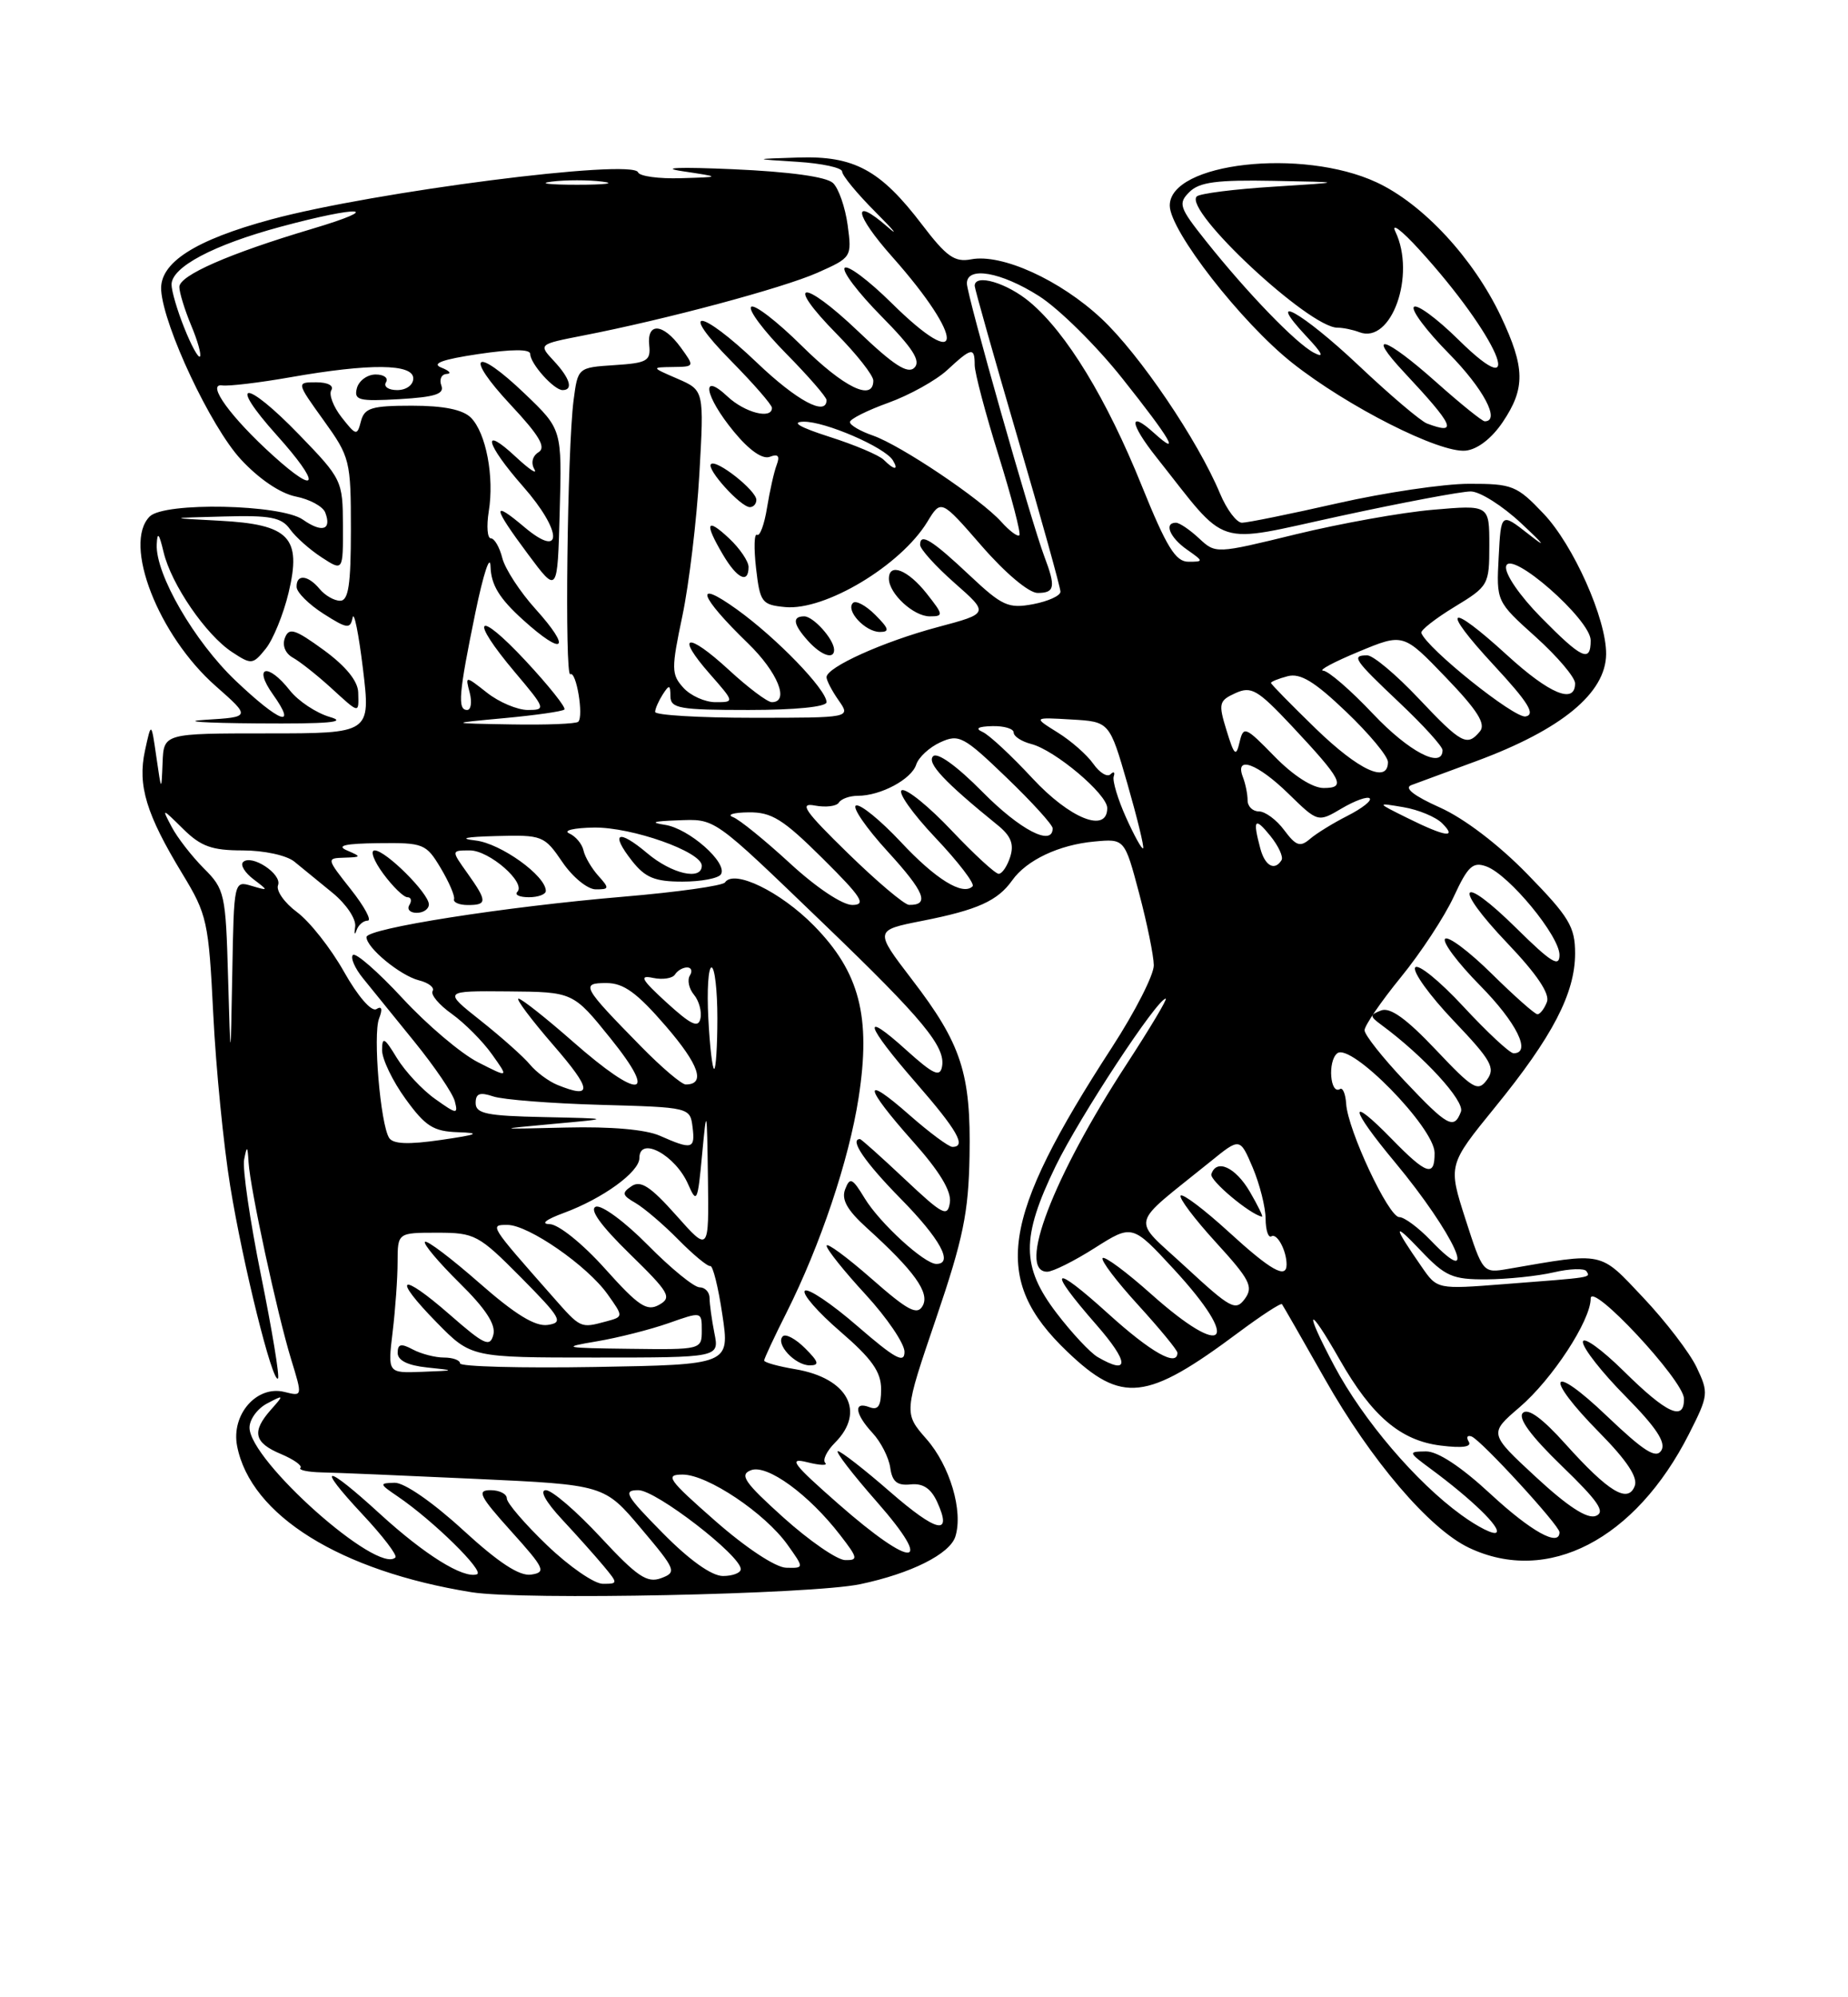 <?xml version="1.0" encoding="UTF-8" standalone="no"?>
<!DOCTYPE svg PUBLIC "-//W3C//DTD SVG 1.1//EN" "http://www.w3.org/Graphics/SVG/1.1/DTD/svg11.dtd" >
<svg xmlns="http://www.w3.org/2000/svg" xmlns:xlink="http://www.w3.org/1999/xlink" version="1.1" viewBox="0 0 237 256">
 <g >
 <path fill="currentColor"
d=" M 110.31 203.05 C 116.83 201.68 121.80 199.19 122.52 196.95 C 123.55 193.69 121.83 187.88 118.82 184.45 C 115.91 181.13 115.91 181.13 120.05 168.98 C 123.53 158.76 124.21 155.44 124.34 148.16 C 124.53 137.58 123.30 133.81 116.96 125.55 C 112.13 119.24 112.13 119.24 118.31 118.02 C 125.36 116.63 127.94 115.47 129.81 112.84 C 131.65 110.24 135.83 108.27 140.36 107.86 C 144.23 107.50 144.23 107.50 146.09 114.50 C 147.11 118.35 147.96 122.50 147.97 123.72 C 147.99 124.93 145.58 129.66 142.62 134.22 C 128.27 156.31 127.15 163.97 136.88 173.25 C 143.89 179.95 147.03 179.59 158.83 170.79 C 161.76 168.61 164.27 166.97 164.41 167.16 C 164.55 167.35 167.03 171.66 169.91 176.75 C 175.83 187.20 183.33 195.98 188.39 198.38 C 198.48 203.17 209.73 197.35 216.61 183.79 C 219.12 178.84 219.15 178.54 217.58 175.24 C 216.68 173.36 213.61 169.36 210.75 166.33 C 205.07 160.32 205.87 160.49 193.34 162.65 C 190.20 163.19 190.16 163.15 187.94 156.26 C 185.71 149.32 185.71 149.32 191.74 141.91 C 199.11 132.87 202.00 127.31 202.00 122.20 C 202.00 118.79 201.25 117.54 195.89 112.05 C 192.20 108.26 187.76 104.88 184.64 103.49 C 181.31 102.00 180.03 100.99 181.00 100.63 C 181.82 100.33 185.57 98.94 189.32 97.56 C 200.25 93.52 205.94 88.84 205.98 83.84 C 206.02 79.35 201.79 69.86 197.95 65.83 C 194.53 62.23 193.95 62.00 188.40 62.01 C 185.16 62.01 177.56 63.14 171.52 64.51 C 165.48 65.88 159.97 67.00 159.28 67.00 C 158.59 67.00 157.32 65.31 156.46 63.25 C 153.60 56.41 146.14 45.40 141.26 40.84 C 135.97 35.89 128.48 32.48 124.54 33.24 C 122.43 33.64 121.38 32.90 118.25 28.79 C 112.91 21.78 109.56 19.96 102.38 20.19 C 96.50 20.38 96.50 20.38 102.25 20.74 C 105.41 20.94 108.00 21.50 108.00 21.99 C 108.00 22.49 109.93 24.83 112.30 27.20 C 114.66 29.56 115.34 30.41 113.81 29.07 C 109.19 25.05 109.57 27.45 114.42 32.91 C 123.82 43.49 123.73 48.12 114.31 38.81 C 111.41 35.95 108.73 33.94 108.33 34.33 C 107.94 34.73 110.05 37.51 113.02 40.52 C 117.06 44.61 118.13 46.27 117.27 47.13 C 116.42 47.98 114.61 46.82 110.06 42.47 C 102.87 35.62 100.51 35.91 107.31 42.81 C 109.89 45.43 112.00 48.12 112.00 48.78 C 112.00 51.51 108.23 49.68 102.81 44.31 C 99.64 41.18 96.73 38.94 96.33 39.33 C 95.94 39.73 97.95 42.41 100.81 45.31 C 103.66 48.20 106.00 50.89 106.00 51.28 C 106.00 53.41 102.18 51.36 97.09 46.50 C 89.71 39.46 86.87 39.28 93.78 46.28 C 96.65 49.19 99.00 51.89 99.00 52.28 C 99.00 53.79 95.53 52.90 93.31 50.83 C 89.78 47.51 90.37 50.78 94.12 55.33 C 96.09 57.72 97.79 58.91 98.73 58.55 C 99.79 58.14 100.04 58.44 99.61 59.58 C 99.27 60.46 98.72 62.93 98.37 65.07 C 98.03 67.21 97.45 68.78 97.09 68.55 C 96.72 68.33 96.67 70.25 96.96 72.82 C 97.47 77.22 97.69 77.52 100.69 77.81 C 105.80 78.30 115.52 72.48 118.93 66.88 C 120.69 63.99 120.69 63.99 125.91 69.99 C 128.93 73.46 131.95 76.00 133.07 76.00 C 135.28 76.00 135.42 75.24 133.93 71.32 C 132.27 66.95 124.00 37.82 124.00 36.33 C 124.00 34.09 128.37 34.85 133.24 37.94 C 135.79 39.56 140.61 44.31 143.94 48.51 C 150.16 56.33 151.53 58.69 147.99 55.49 C 144.70 52.51 144.87 54.28 148.30 58.60 C 157.70 70.45 155.40 69.71 171.83 66.15 C 179.90 64.40 187.45 62.98 188.62 62.99 C 189.79 62.99 192.71 64.84 195.12 67.10 C 198.13 69.92 198.41 70.34 196.00 68.44 C 192.50 65.70 192.50 65.70 192.20 71.40 C 191.90 77.10 191.90 77.10 196.95 81.64 C 199.73 84.14 202.00 86.82 202.00 87.59 C 202.00 90.31 198.73 88.95 193.31 84.00 C 185.67 77.02 184.63 77.76 191.57 85.25 C 196.01 90.04 196.96 91.58 195.65 91.83 C 194.22 92.10 182.97 83.10 182.28 81.12 C 182.17 80.78 184.08 79.28 186.53 77.79 C 190.90 75.14 191.00 74.96 191.00 69.89 C 191.00 64.71 191.00 64.71 183.75 65.34 C 179.76 65.68 171.87 67.10 166.20 68.48 C 155.91 70.99 155.91 70.99 153.77 69.00 C 152.59 67.90 151.26 67.00 150.81 67.00 C 149.24 67.00 150.02 68.90 152.22 70.44 C 154.37 71.95 154.38 72.00 152.41 72.00 C 150.76 72.00 149.60 70.11 146.43 62.27 C 141.93 51.12 136.79 42.68 132.10 38.74 C 129.16 36.26 125.00 35.03 125.00 36.64 C 125.00 36.99 127.47 45.74 130.50 56.09 C 133.53 66.43 136.00 75.32 136.00 75.84 C 136.00 76.36 134.42 77.07 132.49 77.44 C 129.33 78.03 128.53 77.67 124.41 73.80 C 119.51 69.19 118.00 68.25 118.00 69.83 C 118.00 70.38 119.99 72.58 122.43 74.73 C 126.85 78.62 126.85 78.62 120.25 80.38 C 113.30 82.23 106.00 85.52 106.00 86.80 C 106.00 87.21 106.70 88.56 107.56 89.78 C 109.11 92.00 109.11 92.00 96.56 92.00 C 89.65 92.00 84.01 91.66 84.02 91.25 C 84.02 90.84 84.47 89.83 85.00 89.00 C 85.83 87.72 85.97 87.75 85.98 89.25 C 86.00 90.80 87.15 91.00 96.00 91.00 C 101.98 91.00 106.00 90.60 106.00 90.00 C 106.00 88.39 99.59 81.76 94.49 78.10 C 88.89 74.08 89.64 76.37 95.92 82.45 C 99.74 86.15 101.30 90.00 98.98 90.00 C 98.42 90.00 95.93 88.13 93.46 85.85 C 88.11 80.93 86.55 81.28 91.04 86.39 C 94.21 90.00 94.21 90.00 91.76 90.00 C 90.41 90.00 88.56 89.17 87.64 88.15 C 86.09 86.44 86.08 85.74 87.52 78.91 C 88.37 74.84 89.35 66.68 89.69 60.77 C 90.30 50.03 90.30 50.03 86.90 48.55 C 83.50 47.08 83.50 47.08 86.30 47.04 C 89.09 47.00 89.09 47.00 87.30 44.53 C 85.04 41.43 82.95 41.28 83.26 44.25 C 83.47 46.26 83.00 46.53 78.80 46.80 C 74.11 47.11 74.11 47.11 73.56 51.30 C 72.75 57.55 72.40 86.87 73.14 86.42 C 73.90 85.95 74.88 91.79 74.16 92.51 C 73.89 92.78 70.03 92.93 65.58 92.85 C 57.50 92.71 57.50 92.71 64.73 92.04 C 68.71 91.67 72.15 91.18 72.38 90.94 C 72.62 90.70 70.38 87.89 67.41 84.70 C 61.12 77.96 60.08 79.10 66.06 86.19 C 69.98 90.83 70.03 91.00 67.69 91.00 C 66.36 91.00 64.01 90.01 62.46 88.79 C 59.66 86.59 59.66 86.59 60.24 88.79 C 60.55 90.01 60.40 91.00 59.91 91.00 C 58.65 91.00 58.83 88.90 60.97 78.50 C 61.99 73.55 62.86 70.91 62.91 72.63 C 62.98 74.97 64.04 76.71 67.09 79.46 C 72.33 84.20 73.38 83.27 68.67 78.05 C 66.68 75.85 64.77 72.91 64.42 71.53 C 64.07 70.14 63.41 69.00 62.95 69.00 C 62.50 69.00 62.38 67.45 62.68 65.56 C 63.41 61.10 62.33 55.48 60.39 53.53 C 59.35 52.50 56.91 52.00 52.83 52.00 C 47.66 52.00 46.74 52.28 46.29 53.99 C 45.80 55.88 45.68 55.86 43.82 53.50 C 42.75 52.14 42.15 50.56 42.49 50.01 C 42.85 49.43 42.03 49.00 40.56 49.00 C 38.00 49.00 38.00 49.00 41.50 53.87 C 44.89 58.58 45.00 59.03 45.00 67.87 C 45.00 74.96 44.69 77.00 43.62 77.00 C 42.86 77.00 41.68 76.32 41.00 75.50 C 39.49 73.68 37.98 73.55 38.04 75.25 C 38.07 75.94 39.61 77.47 41.49 78.67 C 44.52 80.60 44.92 80.65 45.22 79.17 C 45.40 78.25 46.00 81.21 46.55 85.75 C 47.54 94.00 47.54 94.00 34.27 94.00 C 21.00 94.00 21.00 94.00 20.85 97.75 C 20.70 101.50 20.70 101.50 20.05 97.00 C 19.40 92.50 19.40 92.50 18.59 96.22 C 17.63 100.67 18.75 104.36 23.39 112.00 C 26.57 117.23 26.76 118.11 27.35 130.00 C 27.69 136.88 28.67 146.78 29.52 152.00 C 31.15 162.05 34.96 177.37 35.65 176.68 C 35.88 176.45 34.90 170.52 33.48 163.50 C 32.06 156.48 31.08 149.78 31.31 148.62 C 31.67 146.78 31.75 146.83 31.88 149.00 C 32.09 152.40 35.55 168.40 37.34 174.24 C 38.80 178.99 38.80 178.99 36.49 178.41 C 32.93 177.52 29.62 181.31 30.41 185.35 C 32.14 194.22 43.63 201.37 60.48 204.08 C 66.99 205.13 104.07 204.36 110.31 203.05 Z  M 42.31 91.90 C 40.56 91.39 38.25 89.86 37.17 88.49 C 34.35 84.90 32.41 85.36 35.00 89.00 C 38.18 93.47 35.89 92.63 30.22 87.25 C 24.93 82.22 19.93 73.60 20.10 69.78 C 20.18 68.09 20.40 68.34 20.98 70.77 C 21.96 74.89 26.41 81.39 29.78 83.59 C 32.24 85.21 32.43 85.19 34.07 83.16 C 35.02 81.99 36.34 78.76 37.01 75.97 C 38.71 68.87 37.11 67.21 28.13 66.74 C 21.50 66.39 21.50 66.39 28.69 66.20 C 34.66 66.03 36.11 66.31 37.19 67.83 C 37.91 68.84 39.74 70.46 41.25 71.44 C 44.00 73.23 44.00 73.23 43.98 67.37 C 43.96 61.61 43.86 61.39 38.36 55.71 C 31.41 48.53 29.06 48.62 35.53 55.82 C 41.16 62.09 40.87 63.68 35.05 58.42 C 29.61 53.51 26.40 49.09 28.50 49.40 C 29.34 49.52 33.28 49.05 37.26 48.35 C 47.45 46.56 53.00 46.61 53.00 48.50 C 53.00 49.35 52.10 50.00 50.94 50.00 C 49.81 50.00 49.16 49.55 49.50 49.00 C 49.84 48.45 49.24 48.00 48.18 48.00 C 47.11 48.00 46.03 48.79 45.77 49.75 C 45.37 51.30 46.00 51.46 51.23 51.16 C 55.81 50.89 57.02 50.50 56.60 49.41 C 56.31 48.63 56.61 47.97 57.28 47.93 C 57.95 47.89 57.65 47.53 56.61 47.12 C 55.28 46.60 56.71 46.07 61.36 45.38 C 65.67 44.74 68.00 44.73 68.00 45.37 C 68.00 46.61 71.04 50.00 72.15 50.00 C 73.56 50.00 73.11 48.49 71.02 46.25 C 69.05 44.13 69.05 44.13 74.77 43.01 C 85.42 40.94 100.37 36.93 104.83 34.96 C 109.22 33.01 109.26 32.96 108.71 28.86 C 108.40 26.59 107.56 24.15 106.83 23.46 C 105.99 22.66 101.29 22.01 94.00 21.69 C 87.15 21.39 84.52 21.49 87.50 21.94 C 92.50 22.69 92.50 22.69 87.33 22.84 C 84.49 22.93 82.02 22.59 81.83 22.09 C 81.18 20.31 47.98 24.56 34.79 28.12 C 24.97 30.77 20.44 33.69 20.67 37.21 C 20.99 41.88 27.03 54.70 30.88 58.87 C 33.20 61.38 35.94 63.24 37.93 63.64 C 39.71 63.99 41.41 64.91 41.71 65.69 C 42.57 67.93 41.31 68.33 38.84 66.60 C 36.02 64.63 21.08 64.32 19.20 66.20 C 15.72 69.68 20.30 81.46 27.67 87.94 C 32.16 91.90 32.16 91.90 26.33 92.26 C 23.12 92.46 26.12 92.67 33.00 92.72 C 42.13 92.79 44.64 92.57 42.31 91.90 Z  M 45.94 88.75 C 45.90 87.29 44.35 85.39 41.52 83.32 C 37.82 80.63 37.06 80.39 36.54 81.76 C 36.17 82.73 36.58 83.75 37.57 84.30 C 38.47 84.80 40.63 86.51 42.36 88.08 C 46.16 91.55 46.01 91.52 45.94 88.75 Z  M 106.97 83.25 C 106.91 81.89 104.30 79.00 103.14 79.00 C 101.55 79.00 101.72 80.03 103.65 82.17 C 105.35 84.04 107.02 84.59 106.97 83.25 Z  M 112.25 78.81 C 111.04 77.60 109.75 76.91 109.39 77.28 C 108.41 78.25 110.97 81.00 112.84 81.00 C 114.13 81.00 114.01 80.57 112.25 78.81 Z  M 118.83 76.06 C 116.44 73.04 114.00 72.08 114.00 74.17 C 114.00 76.08 117.16 79.00 119.23 79.00 C 121.03 79.00 121.01 78.82 118.83 76.06 Z  M 67.34 50.50 C 60.87 44.30 59.42 45.39 65.49 51.89 C 69.16 55.81 70.07 57.34 69.07 57.96 C 68.29 58.44 68.06 59.33 68.53 60.14 C 68.96 60.89 67.89 60.18 66.15 58.56 C 61.65 54.36 62.26 56.87 67.08 62.35 C 72.13 68.09 72.25 71.77 67.25 67.56 C 63.02 63.99 63.15 64.91 67.75 71.08 C 71.50 76.11 71.50 76.11 71.78 65.57 C 72.07 55.03 72.07 55.03 67.34 50.50 Z  M 96.00 72.67 C 96.00 71.95 94.88 70.29 93.50 69.00 C 90.58 66.26 90.30 67.01 92.72 71.10 C 94.53 74.17 96.00 74.88 96.00 72.67 Z  M 97.00 64.07 C 97.00 62.87 91.85 58.81 91.18 59.49 C 90.56 60.11 94.99 65.00 96.17 65.00 C 96.63 65.00 97.00 64.58 97.00 64.07 Z  M 192.72 54.10 C 195.64 49.76 195.59 47.13 192.49 40.56 C 188.96 33.11 182.50 26.14 176.54 23.37 C 167.01 18.93 149.98 20.85 150.02 26.36 C 150.04 29.59 159.18 41.32 165.71 46.50 C 172.81 52.12 184.63 58.10 187.97 57.76 C 189.49 57.60 191.31 56.19 192.72 54.10 Z  M 70.16 198.06 C 67.32 195.34 65.00 192.64 65.00 192.06 C 65.00 191.48 64.06 191.00 62.91 191.00 C 61.12 191.00 61.50 191.76 65.54 196.25 C 69.85 201.03 70.08 201.53 68.12 201.82 C 66.62 202.05 63.95 200.30 59.34 196.07 C 55.46 192.52 51.84 190.02 50.61 190.05 C 48.61 190.10 48.63 190.19 51.00 191.80 C 55.55 194.89 62.21 201.43 61.17 201.78 C 59.41 202.36 54.49 199.30 48.73 194.04 C 41.63 187.54 40.38 187.56 46.46 194.07 C 49.07 196.85 50.98 199.35 50.71 199.62 C 48.47 201.86 32.00 187.21 32.00 182.98 C 32.00 181.93 33.01 180.54 34.25 179.89 C 36.43 178.74 36.45 178.77 34.75 180.68 C 32.25 183.50 32.57 184.92 36.02 186.36 C 37.68 187.06 38.80 187.86 38.53 188.14 C 38.25 188.42 39.48 188.68 41.26 188.72 C 43.04 188.75 51.92 189.13 61.00 189.55 C 77.50 190.31 77.50 190.31 82.21 195.90 C 86.71 201.23 86.82 201.52 84.78 202.28 C 82.99 202.94 81.71 202.08 77.03 197.04 C 73.95 193.72 70.79 191.00 70.01 191.00 C 69.16 191.00 69.97 192.48 72.08 194.75 C 74.00 196.81 76.41 199.51 77.44 200.75 C 79.27 202.96 79.27 203.00 77.31 203.00 C 76.21 203.00 72.99 200.78 70.16 198.06 Z  M 85.00 196.50 C 80.22 191.66 79.85 191.00 81.87 191.00 C 84.14 191.00 95.00 199.38 95.00 201.12 C 95.00 201.60 93.97 202.00 92.72 202.00 C 91.27 202.00 88.43 199.98 85.00 196.50 Z  M 91.73 194.94 C 85.67 189.62 85.23 189.00 87.55 189.00 C 90.73 189.00 98.11 193.94 101.00 198.00 C 103.14 201.00 103.14 201.00 100.82 200.94 C 99.47 200.91 95.66 198.39 91.73 194.94 Z  M 100.50 194.53 C 95.46 189.99 94.79 189.02 96.31 188.44 C 98.37 187.64 103.74 191.55 107.76 196.77 C 110.03 199.70 110.08 200.00 108.38 199.96 C 107.35 199.94 103.80 197.49 100.50 194.53 Z  M 107.54 192.78 C 101.64 187.60 101.03 186.79 103.54 187.42 C 105.17 187.83 106.20 187.86 105.83 187.50 C 105.47 187.13 106.03 185.97 107.08 184.92 C 111.05 180.95 108.73 176.64 102.02 175.50 C 99.81 175.13 98.00 174.63 98.00 174.38 C 98.00 174.14 99.29 171.37 100.88 168.22 C 105.22 159.57 108.87 148.70 110.11 140.72 C 111.73 130.30 110.24 124.59 104.36 118.62 C 100.07 114.27 94.13 111.39 92.98 113.10 C 92.69 113.53 86.84 114.35 79.98 114.93 C 64.72 116.22 47.00 119.00 47.00 120.11 C 47.00 121.48 51.33 125.04 53.72 125.65 C 54.97 125.96 55.76 126.58 55.48 127.03 C 55.20 127.48 56.31 128.80 57.95 129.96 C 59.58 131.13 61.90 133.45 63.09 135.13 C 65.26 138.17 65.26 138.17 61.30 136.15 C 59.12 135.04 54.76 131.35 51.62 127.95 C 48.47 124.55 45.61 122.06 45.26 122.40 C 44.92 122.75 45.50 124.10 46.57 125.41 C 47.63 126.72 50.60 130.38 53.17 133.55 C 55.74 136.72 58.07 140.14 58.33 141.16 C 58.77 142.85 58.57 142.83 55.81 140.86 C 54.15 139.69 51.95 137.32 50.90 135.61 C 49.30 132.97 49.01 132.82 49.00 134.60 C 49.00 135.75 50.35 138.57 52.01 140.85 C 54.56 144.37 55.58 145.02 58.76 145.12 C 61.74 145.22 61.29 145.42 56.55 146.11 C 52.35 146.72 50.40 146.64 49.90 145.84 C 48.78 144.03 47.82 132.63 48.61 130.56 C 49.09 129.32 48.97 128.90 48.27 129.34 C 47.64 129.72 45.89 127.70 44.11 124.54 C 42.42 121.54 39.71 118.11 38.09 116.91 C 36.48 115.72 35.38 114.16 35.66 113.45 C 36.20 112.03 32.24 109.43 31.17 110.50 C 30.80 110.87 31.40 111.85 32.50 112.69 C 34.46 114.18 34.46 114.19 32.25 113.54 C 30.01 112.87 30.00 112.94 29.79 124.68 C 29.57 136.50 29.57 136.50 29.25 125.29 C 28.95 114.55 28.82 113.97 26.13 111.29 C 24.59 109.74 22.74 107.36 22.02 105.99 C 20.72 103.53 20.74 103.54 23.49 106.25 C 25.76 108.49 27.17 109.00 31.12 109.00 C 33.85 109.00 36.75 109.63 37.74 110.43 C 38.71 111.22 40.92 113.02 42.65 114.44 C 44.40 115.87 45.69 117.79 45.55 118.76 C 45.40 119.72 45.48 119.94 45.72 119.25 C 45.95 118.56 46.60 118.00 47.16 118.00 C 47.71 118.00 46.74 116.20 45.00 114.00 C 41.86 110.03 41.85 110.00 44.17 109.93 C 46.36 109.86 46.38 109.81 44.50 109.00 C 43.08 108.39 44.24 108.12 48.53 108.07 C 54.31 108.00 54.65 108.14 56.51 111.25 C 57.58 113.04 58.36 114.84 58.23 115.25 C 58.10 115.66 58.90 116.00 60.00 116.00 C 62.51 116.00 62.50 115.51 59.93 111.90 C 57.86 109.00 57.86 109.00 60.26 109.00 C 62.76 109.00 67.51 113.15 66.34 114.32 C 65.97 114.70 66.64 115.00 67.83 115.00 C 69.03 115.00 70.00 114.63 70.00 114.19 C 70.00 112.25 64.23 108.11 61.00 107.73 C 58.75 107.47 59.69 107.26 63.62 107.16 C 69.56 107.00 69.81 107.10 72.12 110.49 C 73.43 112.42 75.35 113.99 76.40 113.99 C 78.15 114.00 78.18 113.86 76.73 112.25 C 75.87 111.29 75.01 109.83 74.83 109.00 C 74.65 108.17 73.83 107.19 73.00 106.82 C 72.17 106.45 73.60 106.11 76.17 106.07 C 81.03 106.00 90.00 109.17 90.00 110.96 C 90.00 112.89 86.17 112.02 83.03 109.38 C 79.25 106.19 78.20 106.71 81.06 110.35 C 82.75 112.49 83.98 113.00 87.51 113.00 C 89.92 113.00 92.14 112.58 92.46 112.06 C 93.36 110.60 88.36 106.18 85.27 105.72 C 83.32 105.42 83.77 105.26 86.79 105.15 C 91.85 104.97 91.19 104.51 105.74 118.50 C 118.41 130.68 121.30 134.19 120.81 136.72 C 120.55 138.11 119.68 137.70 116.24 134.60 C 110.34 129.27 110.95 131.31 117.50 138.82 C 122.78 144.88 123.99 147.00 122.14 147.00 C 121.67 147.00 119.19 145.16 116.64 142.92 C 110.52 137.53 110.74 139.18 117.07 146.29 C 120.49 150.12 122.04 152.68 121.82 154.13 C 121.53 156.05 120.93 155.74 116.04 151.14 C 113.03 148.31 110.45 146.00 110.29 146.00 C 108.89 146.00 110.92 148.97 115.50 153.63 C 120.58 158.79 122.33 162.00 120.08 162.00 C 118.54 162.00 112.84 156.78 110.90 153.60 C 109.31 150.98 109.00 150.84 108.39 152.43 C 107.88 153.74 108.64 155.10 111.15 157.37 C 117.25 162.89 119.27 165.70 118.33 167.37 C 117.63 168.63 116.44 168.00 111.74 163.87 C 108.58 161.10 106.00 159.21 106.01 159.67 C 106.01 160.13 108.26 162.94 111.01 165.92 C 113.75 168.90 116.00 172.21 116.00 173.27 C 116.00 174.81 114.79 174.15 109.96 169.97 C 106.64 167.09 103.61 165.06 103.22 165.44 C 102.83 165.83 104.88 168.18 107.76 170.66 C 111.82 174.16 113.00 175.83 113.00 178.06 C 113.00 180.21 112.62 180.79 111.50 180.36 C 109.42 179.56 109.63 181.22 111.91 183.68 C 112.96 184.81 113.98 186.80 114.17 188.11 C 114.42 189.92 115.06 190.44 116.78 190.26 C 118.36 190.09 119.39 190.77 120.19 192.51 C 122.19 196.90 120.18 196.46 114.09 191.16 C 110.83 188.32 107.84 186.00 107.46 186.00 C 107.07 186.00 109.32 188.93 112.46 192.50 C 119.96 201.04 117.15 201.20 107.54 192.78 Z  M 103.25 172.81 C 102.04 171.60 100.75 170.91 100.39 171.28 C 99.41 172.25 101.97 175.00 103.84 175.00 C 105.13 175.00 105.01 174.57 103.25 172.81 Z  M 55.00 115.92 C 55.00 114.51 49.47 109.00 48.05 109.00 C 47.44 109.00 47.94 110.35 49.16 112.00 C 50.38 113.65 51.77 115.00 52.25 115.00 C 52.73 115.00 52.84 115.45 52.50 116.00 C 52.16 116.55 52.58 117.00 53.44 117.00 C 54.30 117.00 55.00 116.52 55.00 115.92 Z  M 187.41 194.18 C 181.61 189.98 174.83 182.03 171.14 175.11 C 167.16 167.64 167.66 166.98 171.80 174.25 C 175.93 181.50 179.61 184.64 184.75 185.28 C 187.54 185.63 188.78 185.46 188.36 184.78 C 188.01 184.21 188.18 183.91 188.73 184.12 C 189.95 184.58 200.00 195.52 200.00 196.39 C 200.00 198.32 196.37 196.31 191.17 191.50 C 187.38 187.99 184.38 186.01 182.87 186.03 C 180.56 186.06 180.58 186.12 183.50 188.28 C 188.75 192.16 192.52 195.82 191.91 196.42 C 191.58 196.75 189.56 195.74 187.41 194.18 Z  M 196.99 189.33 C 190.95 183.74 190.95 183.74 194.87 180.38 C 199.07 176.79 204.00 169.25 204.00 166.44 C 204.00 164.15 215.90 176.90 215.96 179.25 C 216.03 182.23 213.78 181.21 208.28 175.78 C 205.38 172.92 203.00 171.21 203.00 172.01 C 203.00 172.80 205.46 175.93 208.47 178.97 C 212.40 182.95 213.69 184.89 213.06 185.91 C 212.38 187.01 210.84 186.03 206.09 181.51 C 198.72 174.47 197.90 176.31 205.14 183.64 C 208.63 187.18 210.08 189.36 209.65 190.46 C 208.78 192.74 206.30 191.24 200.76 185.08 C 197.80 181.78 195.96 180.44 195.30 181.10 C 194.64 181.76 196.32 184.05 200.29 187.89 C 205.00 192.44 205.93 193.81 204.66 194.30 C 203.56 194.72 201.09 193.12 196.99 189.33 Z  M 50.35 170.75 C 50.70 167.86 50.99 163.81 50.99 161.75 C 51.00 158.00 51.00 158.00 56.07 158.00 C 60.90 158.00 61.38 158.26 66.82 163.74 C 71.98 168.96 72.29 169.52 70.24 169.82 C 68.63 170.05 66.06 168.47 61.46 164.43 C 57.88 161.29 54.75 158.92 54.50 159.17 C 54.25 159.42 56.23 161.77 58.90 164.41 C 62.28 167.73 63.61 169.77 63.27 171.08 C 62.84 172.72 62.13 172.39 57.69 168.51 C 51.28 162.91 50.18 163.57 56.02 169.52 C 60.42 174.00 60.42 174.00 76.33 174.00 C 92.25 174.00 92.25 174.00 91.62 170.88 C 91.28 169.16 91.00 167.13 91.00 166.38 C 91.00 165.62 90.42 165.00 89.72 165.00 C 89.01 165.00 86.02 162.56 83.08 159.58 C 80.14 156.60 77.14 154.39 76.41 154.67 C 75.55 155.00 77.05 157.09 80.74 160.69 C 85.85 165.68 86.21 166.30 84.53 167.24 C 82.96 168.12 81.89 167.41 77.59 162.61 C 74.71 159.40 71.63 156.93 70.50 156.90 C 69.29 156.88 70.01 156.31 72.29 155.47 C 77.29 153.63 82.00 150.22 82.00 148.43 C 82.00 145.55 86.63 148.05 88.26 151.81 C 89.35 154.31 89.48 154.05 90.04 148.00 C 90.63 141.77 90.66 141.89 90.79 151.00 C 90.92 160.50 90.92 160.50 86.71 155.76 C 83.43 152.08 82.17 151.25 81.00 152.03 C 79.71 152.90 79.78 153.20 81.50 154.19 C 82.60 154.83 85.08 156.94 87.00 158.89 C 88.92 160.84 90.77 162.36 91.09 162.27 C 91.42 162.18 92.12 164.99 92.64 168.51 C 93.60 174.91 93.60 174.91 76.30 175.21 C 66.78 175.37 59.00 175.16 59.00 174.75 C 59.00 174.34 58.07 174.00 56.93 174.00 C 55.80 174.00 54.00 173.53 52.93 172.96 C 51.43 172.16 51.00 172.26 51.00 173.40 C 51.00 174.37 52.29 175.01 54.75 175.27 C 58.47 175.66 58.47 175.66 54.11 175.83 C 49.72 176.00 49.72 176.00 50.35 170.75 Z  M 140.76 173.93 C 139.81 173.37 137.45 170.85 135.51 168.31 C 130.97 162.36 130.94 158.62 135.38 149.47 C 138.46 143.14 148.41 128.00 149.50 128.00 C 149.75 128.00 147.50 131.77 144.49 136.39 C 135.02 150.91 130.40 163.00 134.30 163.00 C 135.02 163.00 137.77 161.63 140.41 159.95 C 145.21 156.91 145.21 156.91 150.56 162.70 C 159.26 172.13 157.19 174.38 147.65 165.88 C 144.49 163.06 141.69 160.98 141.41 161.25 C 141.14 161.53 143.19 164.23 145.96 167.26 C 148.73 170.30 151.00 173.05 151.00 173.39 C 151.00 175.25 147.62 173.35 142.17 168.42 C 134.88 161.82 134.16 162.43 140.58 169.77 C 144.82 174.62 144.90 176.34 140.76 173.93 Z  M 76.50 171.93 C 79.25 171.47 83.41 170.41 85.75 169.59 C 90.00 168.09 90.00 168.09 90.00 170.54 C 90.00 172.98 89.94 173.00 80.75 172.88 C 72.26 172.78 71.91 172.70 76.50 171.93 Z  M 70.87 166.18 C 62.73 156.95 62.77 157.00 65.08 157.00 C 67.77 157.00 75.31 162.22 77.92 165.89 C 79.97 168.77 79.97 168.77 77.74 169.37 C 74.42 170.26 74.50 170.30 70.87 166.18 Z  M 152.07 162.41 C 145.01 155.87 144.64 157.45 155.26 148.86 C 159.02 145.81 159.02 145.81 160.66 149.66 C 161.55 151.77 162.30 154.72 162.31 156.21 C 162.32 157.69 162.66 158.71 163.06 158.46 C 163.78 158.02 165.00 160.30 165.00 162.08 C 165.00 163.98 162.99 162.85 157.55 157.87 C 154.46 155.05 151.70 152.96 151.42 153.24 C 151.15 153.52 153.17 156.21 155.93 159.23 C 160.30 164.01 160.77 164.93 159.65 166.47 C 158.47 168.08 157.83 167.73 152.07 162.41 Z  M 160.29 152.75 C 158.44 149.59 155.99 148.48 155.35 150.50 C 155.10 151.29 160.32 155.66 161.84 155.94 C 162.03 155.97 161.33 154.54 160.29 152.75 Z  M 182.33 162.38 C 178.63 157.05 178.59 156.48 182.17 160.25 C 185.35 163.60 186.26 164.00 190.62 163.98 C 193.30 163.96 197.19 163.56 199.26 163.08 C 201.32 162.60 203.21 162.54 203.46 162.94 C 203.97 163.77 204.37 163.71 192.91 164.59 C 184.32 165.26 184.32 165.26 182.33 162.38 Z  M 183.49 158.99 C 181.91 157.35 180.10 156.00 179.45 156.00 C 178.08 156.00 172.84 144.82 172.64 141.47 C 172.56 140.22 172.21 139.37 171.86 139.58 C 170.59 140.37 170.24 136.04 171.49 135.01 C 173.22 133.57 183.95 144.52 183.98 147.75 C 184.01 150.91 182.97 150.58 178.52 146.02 C 172.80 140.16 173.03 141.93 178.91 148.98 C 186.49 158.10 190.02 165.81 183.49 158.99 Z  M 84.62 145.57 C 82.82 144.77 78.30 144.38 72.62 144.52 C 63.50 144.74 63.50 144.74 71.00 144.05 C 78.50 143.37 78.50 143.37 69.75 143.18 C 62.43 143.03 61.00 142.74 61.00 141.38 C 61.00 140.15 61.53 139.95 63.25 140.53 C 64.49 140.95 70.67 141.43 77.00 141.61 C 88.46 141.93 88.50 141.94 88.82 144.47 C 89.17 147.29 88.76 147.40 84.62 145.57 Z  M 180.15 138.56 C 177.32 135.57 175.00 132.64 175.00 132.05 C 175.00 131.46 177.09 128.40 179.65 125.26 C 182.21 122.13 185.26 117.48 186.44 114.93 C 188.26 111.00 188.89 110.42 190.64 111.06 C 193.54 112.13 200.00 119.96 200.00 122.40 C 200.00 124.03 198.93 123.37 194.52 119.02 C 187.19 111.78 186.17 113.40 193.34 120.92 C 197.09 124.85 198.79 127.38 198.39 128.42 C 198.06 129.29 197.51 130.00 197.17 130.00 C 196.84 130.00 194.20 127.66 191.31 124.81 C 188.41 121.95 185.73 119.94 185.33 120.33 C 184.94 120.73 186.95 123.41 189.81 126.31 C 194.50 131.06 196.45 135.00 194.11 135.00 C 193.62 135.00 190.72 132.30 187.66 129.00 C 184.61 125.71 181.83 123.46 181.49 124.01 C 181.15 124.56 183.37 127.63 186.42 130.83 C 191.26 135.91 191.81 136.88 190.70 138.40 C 189.54 139.98 188.94 139.63 184.10 134.51 C 180.37 130.57 178.28 129.07 177.13 129.51 C 175.63 130.09 175.64 130.24 177.18 131.38 C 182.61 135.38 187.88 141.14 187.36 142.49 C 186.47 144.83 185.66 144.39 180.15 138.56 Z  M 71.47 139.05 C 70.35 138.59 68.77 137.42 67.97 136.45 C 67.16 135.47 64.32 132.94 61.66 130.83 C 56.82 127.00 56.82 127.00 65.16 127.07 C 73.50 127.14 73.50 127.14 78.28 133.07 C 84.53 140.82 82.04 141.04 73.46 133.50 C 70.01 130.47 66.88 128.00 66.50 128.00 C 66.11 128.00 68.14 130.70 71.00 134.00 C 75.94 139.70 76.05 140.91 71.47 139.05 Z  M 82.25 134.17 C 74.67 126.45 74.42 126.00 77.77 126.00 C 79.98 126.00 81.68 127.23 85.37 131.50 C 89.67 136.48 90.53 139.00 87.94 139.00 C 87.42 139.00 84.86 136.83 82.25 134.17 Z  M 90.84 130.50 C 90.65 126.92 90.84 124.00 91.25 124.00 C 91.66 124.00 92.00 126.92 92.00 130.50 C 92.00 134.07 91.81 137.00 91.59 137.00 C 91.36 137.00 91.02 134.07 90.84 130.50 Z  M 85.50 128.51 C 82.25 125.54 81.92 124.95 83.75 125.34 C 84.99 125.60 86.25 125.40 86.56 124.91 C 86.87 124.41 87.57 124.00 88.12 124.00 C 88.67 124.00 88.83 124.47 88.47 125.04 C 88.12 125.62 88.35 126.72 89.00 127.50 C 89.64 128.27 90.02 129.64 89.83 130.53 C 89.57 131.81 88.64 131.37 85.50 128.51 Z  M 101.31 110.65 C 98.11 107.71 94.83 105.04 94.00 104.73 C 93.17 104.42 94.08 104.14 96.00 104.12 C 98.96 104.08 100.42 104.99 105.50 110.03 C 110.52 115.01 111.14 115.98 109.31 115.99 C 108.04 116.00 104.67 113.75 101.31 110.65 Z  M 108.74 109.36 C 103.18 103.94 102.43 102.85 104.51 103.25 C 105.91 103.51 107.29 103.34 107.58 102.87 C 107.88 102.39 108.97 102.00 110.01 102.00 C 112.94 102.00 116.90 99.88 117.50 98.00 C 117.80 97.07 119.19 95.78 120.60 95.14 C 122.98 94.05 123.58 94.37 129.08 99.66 C 132.34 102.79 135.00 105.72 135.00 106.17 C 135.00 108.55 130.81 106.37 126.01 101.51 C 122.73 98.19 120.22 96.38 119.67 96.93 C 118.82 97.78 121.12 100.23 127.92 105.74 C 129.65 107.13 130.07 108.19 129.56 109.81 C 129.18 111.02 128.51 112.00 128.08 112.00 C 127.64 112.00 124.93 109.50 122.04 106.45 C 119.16 103.40 116.29 101.07 115.67 101.28 C 115.06 101.48 116.97 104.21 119.93 107.34 C 122.89 110.46 125.05 113.28 124.73 113.60 C 123.48 114.85 120.00 112.71 115.52 107.91 C 112.93 105.15 110.36 103.05 109.79 103.24 C 109.23 103.42 111.05 106.09 113.85 109.15 C 118.59 114.33 119.27 116.03 116.58 115.98 C 115.99 115.97 112.46 112.99 108.74 109.36 Z  M 161.63 108.75 C 160.63 105.02 160.91 104.66 162.91 107.13 C 163.96 108.43 164.61 109.83 164.35 110.25 C 163.47 111.67 162.23 111.00 161.63 108.75 Z  M 144.41 104.78 C 143.36 102.45 142.65 100.08 142.83 99.52 C 143.02 98.96 142.83 98.83 142.42 99.24 C 142.01 99.65 141.02 99.05 140.22 97.91 C 139.42 96.76 137.36 94.95 135.63 93.88 C 132.50 91.93 132.50 91.93 137.40 92.22 C 142.29 92.50 142.29 92.50 144.59 100.47 C 145.85 104.86 146.76 108.58 146.60 108.73 C 146.44 108.89 145.46 107.11 144.41 104.78 Z  M 164.70 106.41 C 163.72 105.08 162.25 104.00 161.45 104.00 C 160.65 104.00 160.00 103.36 160.00 102.58 C 160.00 101.80 159.73 100.45 159.39 99.58 C 158.32 96.78 161.27 97.86 165.22 101.71 C 169.02 105.42 169.02 105.42 172.08 103.61 C 173.76 102.62 175.37 102.04 175.66 102.33 C 175.95 102.62 174.68 103.61 172.84 104.55 C 171.00 105.48 168.82 106.82 168.00 107.53 C 166.74 108.61 166.21 108.43 164.70 106.41 Z  M 180.50 104.85 C 176.50 102.87 176.50 102.87 179.99 103.46 C 181.90 103.78 184.14 104.71 184.95 105.52 C 186.93 107.50 185.36 107.26 180.50 104.85 Z  M 132.40 99.75 C 129.72 96.86 126.85 94.19 126.02 93.82 C 125.01 93.37 125.42 93.12 127.25 93.07 C 128.76 93.03 130.00 93.40 130.00 93.89 C 130.00 94.38 131.01 95.04 132.25 95.36 C 135.28 96.13 142.00 101.79 142.00 103.57 C 142.00 106.85 137.22 104.94 132.40 99.75 Z  M 163.45 96.95 C 159.70 93.11 159.47 93.01 158.97 95.13 C 158.52 97.05 158.29 96.85 157.30 93.62 C 156.23 90.16 156.32 89.81 158.44 88.84 C 160.48 87.92 161.27 88.38 165.62 93.00 C 172.15 99.97 172.69 101.00 169.75 101.00 C 168.33 101.00 165.85 99.41 163.45 96.95 Z  M 168.75 93.40 C 165.59 90.33 163.00 87.70 163.00 87.53 C 163.00 87.37 163.96 86.98 165.14 86.67 C 166.77 86.25 168.58 87.35 172.64 91.23 C 175.59 94.04 178.00 96.94 178.00 97.67 C 178.00 100.47 174.28 98.75 168.75 93.40 Z  M 176.09 91.50 C 173.23 88.47 170.35 85.98 169.69 85.96 C 169.04 85.93 171.08 84.84 174.24 83.53 C 179.97 81.15 179.97 81.15 185.41 86.81 C 189.47 91.03 190.59 92.79 189.80 93.74 C 188.15 95.73 187.44 95.35 181.91 89.50 C 179.05 86.47 176.10 84.00 175.35 84.00 C 173.26 84.00 173.61 84.52 179.50 90.09 C 182.53 92.95 185.00 95.67 185.00 96.15 C 185.00 98.61 180.68 96.36 176.09 91.50 Z  M 197.62 79.12 C 194.88 76.34 192.96 73.53 193.15 72.59 C 193.63 70.33 204.00 79.40 204.00 82.08 C 204.00 84.98 202.88 84.46 197.62 79.12 Z  M 128.41 66.88 C 125.78 63.96 115.55 57.09 111.96 55.83 C 110.33 55.27 109.00 54.49 109.00 54.10 C 109.00 53.71 111.22 52.60 113.94 51.62 C 116.65 50.64 120.05 48.75 121.49 47.42 C 124.61 44.53 125.00 44.46 125.00 46.79 C 125.00 47.77 126.38 52.99 128.07 58.39 C 129.75 63.79 130.95 68.38 130.73 68.61 C 130.50 68.83 129.46 68.05 128.41 66.88 Z  M 113.33 58.93 C 112.75 58.35 109.62 57.02 106.38 55.99 C 102.55 54.76 101.39 54.09 103.06 54.05 C 105.79 54.00 113.45 57.31 114.50 58.99 C 115.31 60.31 114.68 60.28 113.33 58.93 Z  M 23.63 42.02 C 22.73 39.79 22.00 37.29 22.00 36.47 C 22.00 34.23 27.37 31.39 35.97 29.07 C 46.23 26.30 49.48 26.52 40.00 29.34 C 29.38 32.50 23.01 35.29 23.00 36.78 C 23.00 37.49 23.68 39.69 24.51 41.69 C 25.35 43.68 25.85 45.48 25.64 45.70 C 25.42 45.91 24.52 44.26 23.63 42.02 Z  M 70.75 23.28 C 72.54 23.05 75.46 23.05 77.25 23.28 C 79.04 23.50 77.58 23.68 74.00 23.68 C 70.42 23.68 68.96 23.50 70.75 23.28 Z  M 183.00 54.28 C 182.18 53.96 178.24 50.62 174.25 46.85 C 166.99 40.00 162.03 37.23 167.56 43.13 C 169.62 45.32 169.90 45.94 168.50 45.21 C 166.18 43.99 159.95 37.54 154.63 30.86 C 151.23 26.59 151.06 26.08 152.54 24.61 C 153.81 23.34 156.06 23.04 163.32 23.18 C 172.50 23.35 172.50 23.35 163.33 23.93 C 158.28 24.24 153.85 24.81 153.48 25.18 C 151.74 26.94 167.89 42.00 171.52 42.00 C 172.24 42.00 173.51 42.26 174.34 42.58 C 178.44 44.15 181.62 35.25 178.95 29.68 C 178.38 28.48 179.76 29.52 182.02 32.00 C 192.06 43.00 196.23 52.60 187.02 43.52 C 184.29 40.83 181.72 38.94 181.33 39.34 C 180.94 39.73 182.95 42.41 185.81 45.31 C 190.24 49.80 192.47 54.00 190.41 54.00 C 190.09 54.00 187.30 51.75 184.21 49.00 C 177.63 43.13 175.05 42.35 180.10 47.75 C 186.49 54.58 187.03 55.80 183.00 54.28 Z "/>
</g>
</svg>